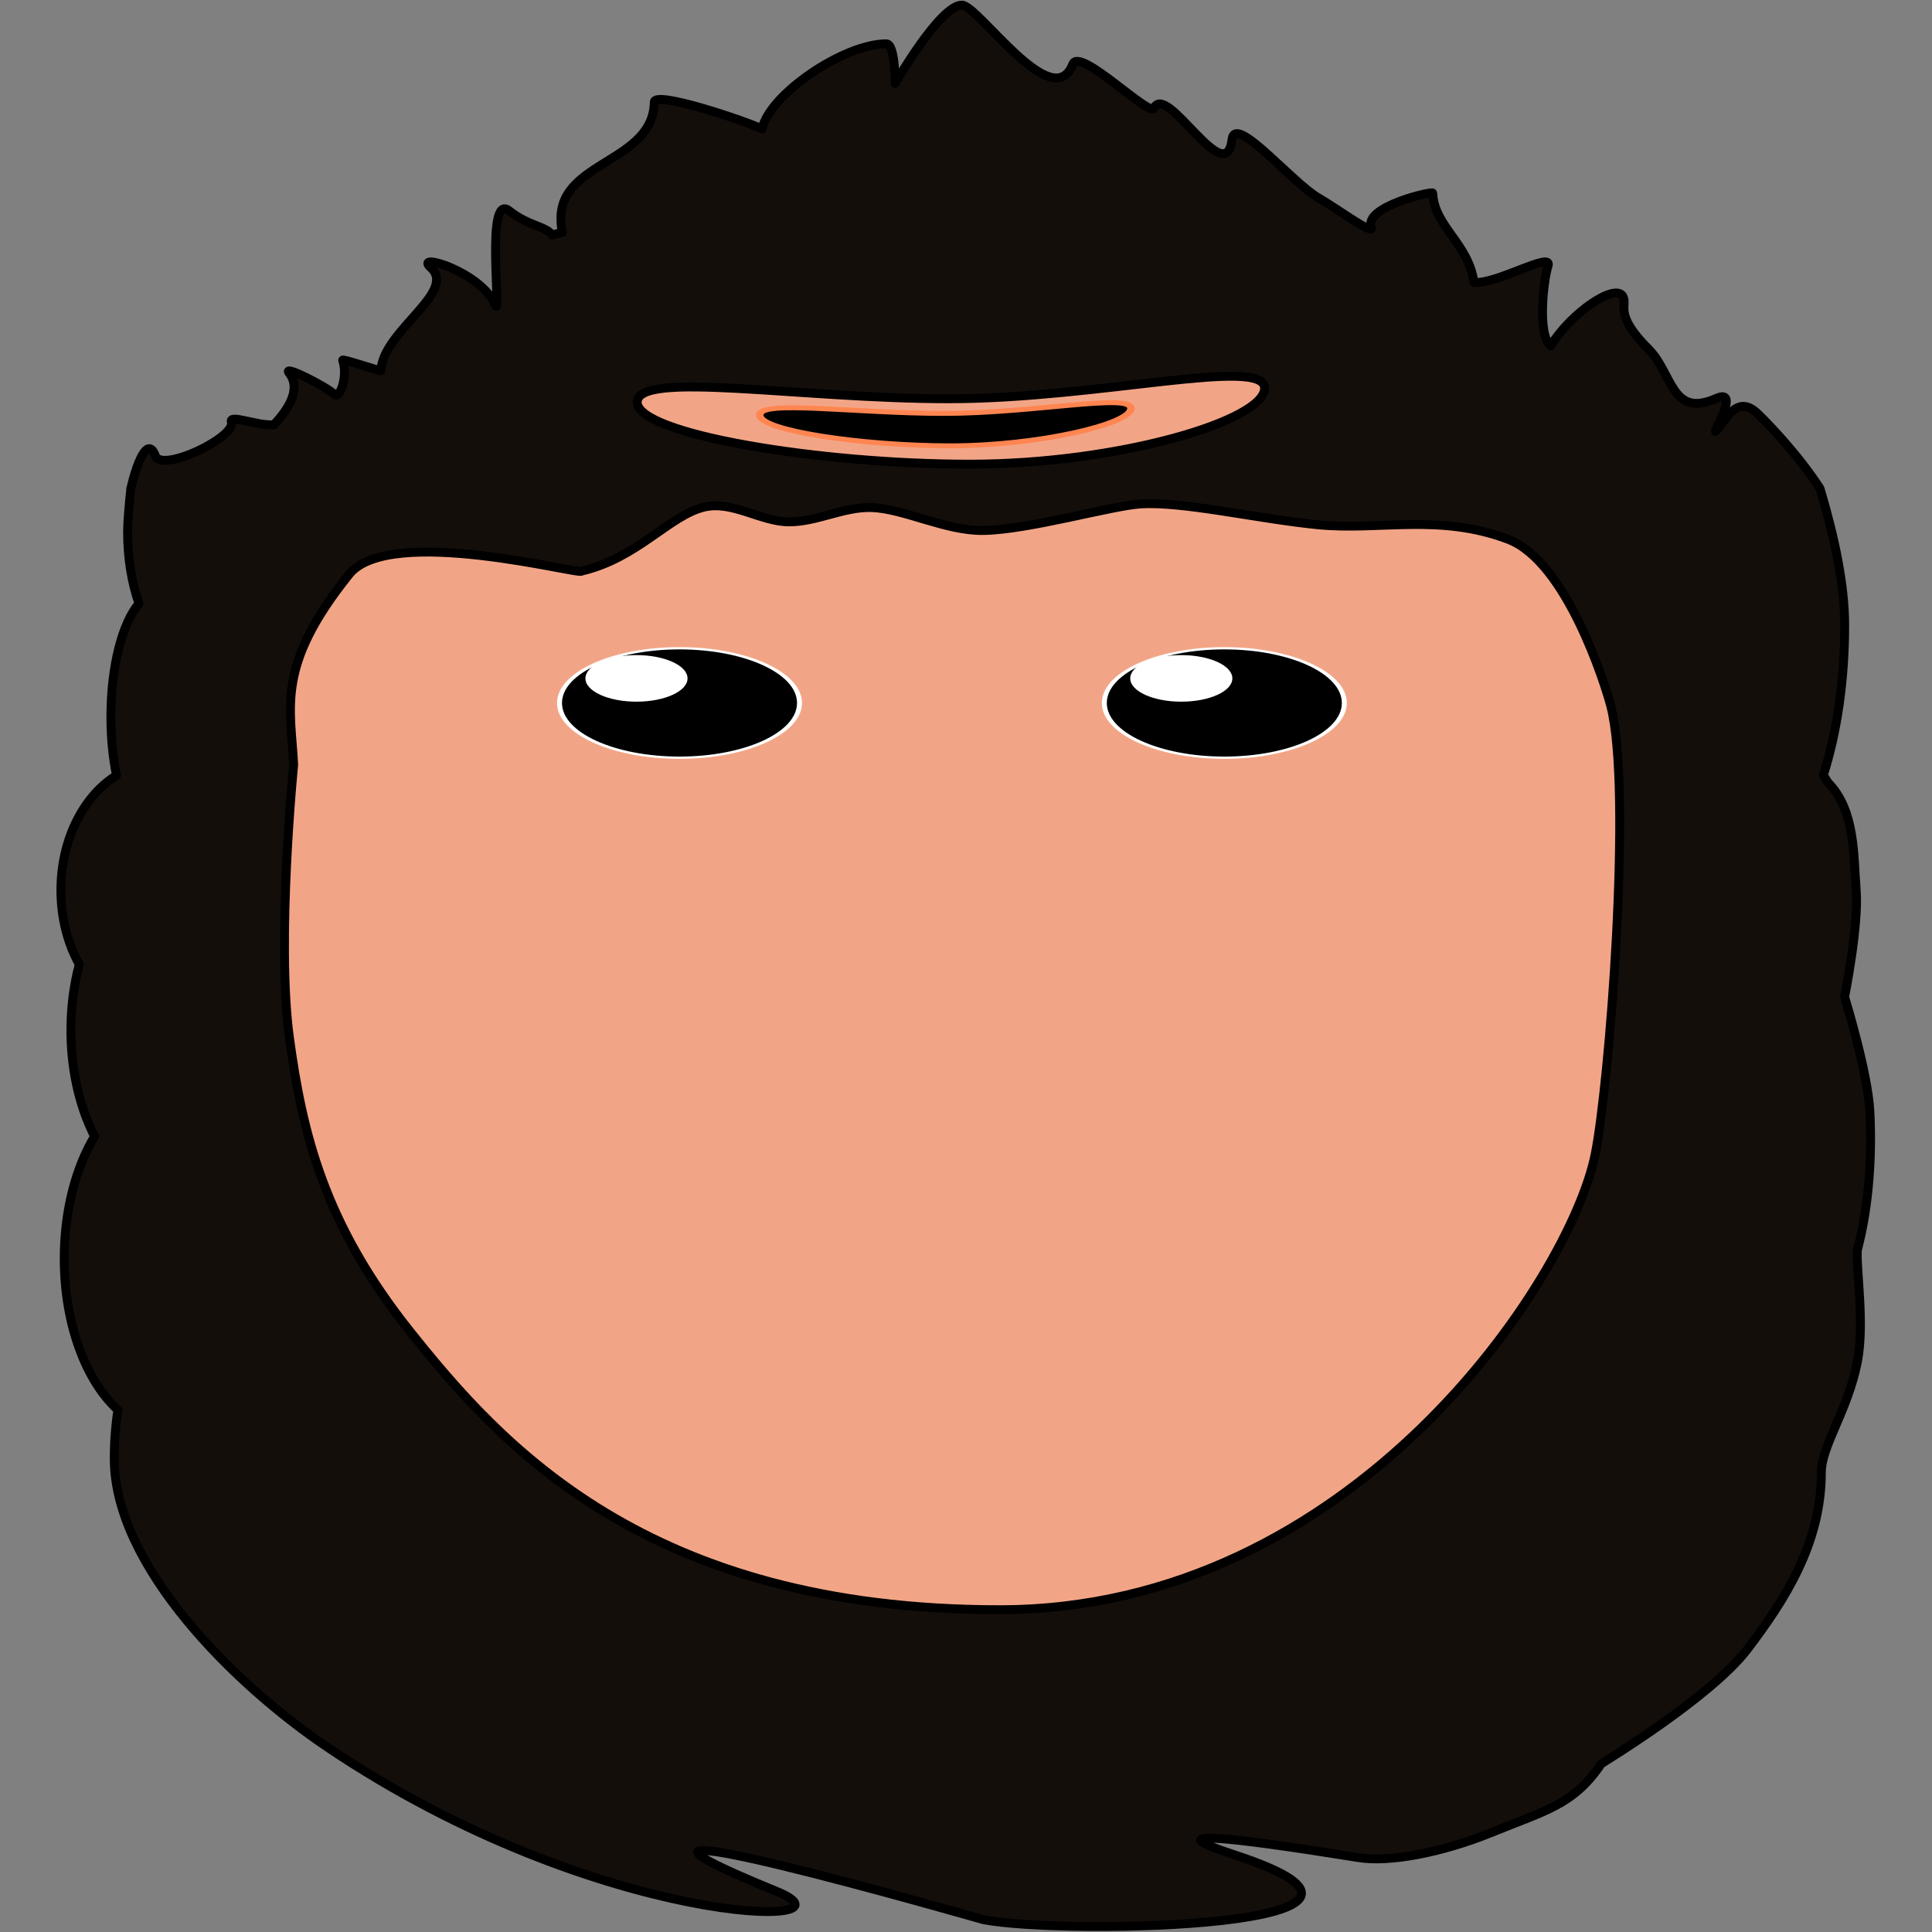 <svg width="100px" height="100px" viewBox="0 0 100 100" version="1.1" xmlns="http://www.w3.org/2000/svg" xmlns:xlink="http://www.w3.org/1999/xlink" xml:space="preserve" xmlns:serif="http://www.serif.com/" style="fill-rule:evenodd;clip-rule:evenodd;stroke-linecap:round;stroke-linejoin:round;stroke-miterlimit:1.5;">
    <rect x="0" y="0" width="100" height="100" fill="#808080" stroke="none"/>
    <g id="Player" transform="matrix(-1.286,1.57436e-16,-1.57436e-16,-1.286,115.333,99.893)">
        <ellipse id="path3698.-1" cx="51.37" cy="42.573" rx="28.844" ry="30.422" style="fill:rgb(242,165,134);"/>
        <g transform="matrix(1,0,0,0.662,0.622,18.236)">
            <path d="M50.809,62.685C54.371,62.685 58.483,63.619 58.483,64.554C58.483,65.49 54.626,64.656 51.063,64.656C47.501,64.656 43.542,65.895 43.542,64.96C43.542,64.024 47.247,62.685 50.809,62.685Z" style="stroke:rgb(255,133,81);stroke-width:0.3px;"/>
        </g>
        <g transform="matrix(1,0,0,1,-0.995,0)">
            <g transform="matrix(1,0,0,0.456,0,31.765)">
                <circle cx="63.329" cy="38.636" r="4.83" style="stroke:white;stroke-width:0.2px;"/>
                <circle cx="65.061" cy="40.807" r="2.055" style="fill:white;"/>
            </g>
            <g transform="matrix(1,0,0,0.456,0,31.765)">
                <circle cx="41.401" cy="38.636" r="4.83" style="stroke:white;stroke-width:0.2px;"/>
                <circle cx="43.133" cy="40.807" r="2.055" style="fill:white;"/>
            </g>
        </g>
        <g transform="matrix(-0.778,-9.52618e-17,9.52618e-17,-0.778,89.714,77.704)">
            <path d="M94.26,25.528C94.953,27.866 95.471,30.308 95.471,32.374C95.471,35.288 95.06,37.977 94.367,40.135C94.449,40.257 94.527,40.383 94.602,40.511C96.026,41.951 95.922,44.242 96.067,46.092C96.21,47.936 95.467,51.609 95.467,51.609C95.467,51.609 96.673,55.516 96.775,57.537C96.885,59.72 96.757,62.309 96.127,64.707C96.055,65.677 96.517,68.497 96.129,70.482C95.629,73.032 94.263,74.832 94.263,76.219C94.263,79.902 92.342,82.85 90.444,85.348C88.547,87.847 82.891,91.26 82.879,91.278C81.451,93.415 79.941,93.712 77.305,94.794C74.545,95.927 71.853,96.38 70.338,96.137C63.342,95.015 59.79,94.647 63.895,95.99C75.329,99.731 55.241,100.177 50.915,99.346C50.863,99.336 26.758,92.389 40.202,97.876C45.032,99.846 31.03,99.88 16.997,90.436C12.219,87.222 5.95,81.055 5.95,75.495C5.95,74.627 6.015,73.784 6.139,72.977C4.487,71.479 3.362,68.533 3.362,65.146C3.362,62.671 3.962,60.431 4.932,58.82C4.639,58.251 4.392,57.62 4.198,56.941C3.993,56.229 3.848,55.464 3.771,54.663C3.728,54.228 3.707,53.783 3.707,53.331C3.707,52.122 3.861,50.972 4.14,49.928C3.542,48.848 3.19,47.52 3.19,46.086C3.19,43.463 4.367,41.199 6.067,40.151C5.882,39.249 5.776,38.215 5.776,37.116C5.776,34.496 6.375,32.244 7.23,31.26C6.857,30.2 6.639,28.921 6.639,27.544C6.639,27.127 6.703,26.268 6.808,25.302C7.089,24.089 7.664,22.516 8.077,23.617C8.408,24.497 12.248,22.659 12.009,21.865C11.88,21.442 13.329,22.071 14.207,22.011C14.855,21.315 15.684,20.2 14.992,19.326C14.63,18.867 16.963,20.056 17.344,20.44C17.602,20.701 18.057,19.533 17.767,18.671C17.734,18.575 19.552,19.191 19.748,19.217C19.809,17.179 23.721,15.139 22.324,13.878C21.396,13.04 24.946,14.096 25.661,15.811C25.998,16.621 25.132,9.952 26.372,10.934C27.403,11.749 28.27,11.719 28.61,12.198C28.776,12.139 28.948,12.094 29.125,12.061C29.082,11.819 29.059,11.572 29.059,11.32C29.059,8.362 33.834,8.422 33.889,5.316C33.899,4.718 38.438,6.232 39.466,6.705C39.809,4.959 43.662,2.301 45.892,2.301C46.356,2.301 46.35,4.343 46.35,4.343C46.35,4.343 48.666,0.3 49.798,0.3C50.652,0.3 54.5,6.038 55.541,3.351C55.889,2.453 59.516,6.098 59.739,5.629C60.393,4.251 63.463,9.962 63.779,7.241C63.935,5.909 66.887,9.499 68.267,10.283C69.159,10.789 71.164,12.278 70.981,11.787C70.585,10.725 74.151,9.904 74.158,10.024C74.24,11.764 76.008,12.616 76.292,14.639C77.405,14.778 80.395,12.992 80.125,13.79C79.907,14.433 79.548,17.331 80.259,17.926C81.322,16.197 83.599,14.674 83.992,15.359C84.27,15.843 83.481,16.252 85.325,18.093C86.579,19.343 86.493,21.685 88.831,20.643C90.333,19.975 87.975,23.453 89.092,21.998C89.448,21.534 90.005,20.508 90.962,21.426C91.518,21.959 93.065,23.559 94.192,25.302L94.26,25.528ZM50.195,24.048C42.457,24.048 33.004,22.509 33.004,20.843C33.004,19.178 41.385,20.663 49.123,20.663C56.86,20.663 65.461,18.456 65.461,20.121C65.461,21.786 57.933,24.048 50.195,24.048ZM83.363,36.531C84.508,40.857 83.288,56.198 82.558,59.774C81.253,66.173 70.048,83.311 51.757,83.311C33.465,83.311 25.919,74.759 21.26,68.922C16.79,63.322 15.684,58.646 15.01,53.702C14.327,48.696 15.232,39.596 15.232,39.596C15.081,36.605 14.298,34.473 18.11,29.739C20.208,27.134 30.184,29.827 30.122,29.579C33.006,28.914 34.679,26.69 36.468,26.267C37.915,25.922 39.406,27.027 40.856,27.032C42.308,27.037 43.718,26.229 45.173,26.294C46.848,26.369 48.964,27.505 50.909,27.479C53.219,27.449 57.521,26.204 59.036,26.105C61.24,25.96 65.173,26.889 68.249,27.185C71.42,27.49 74.508,26.59 78.062,27.935C81.078,29.079 83.063,35.399 83.363,36.531Z" style="fill:rgb(20,14,11);stroke:black;stroke-width:0.46px;"/>
        </g>
    </g>
</svg>
